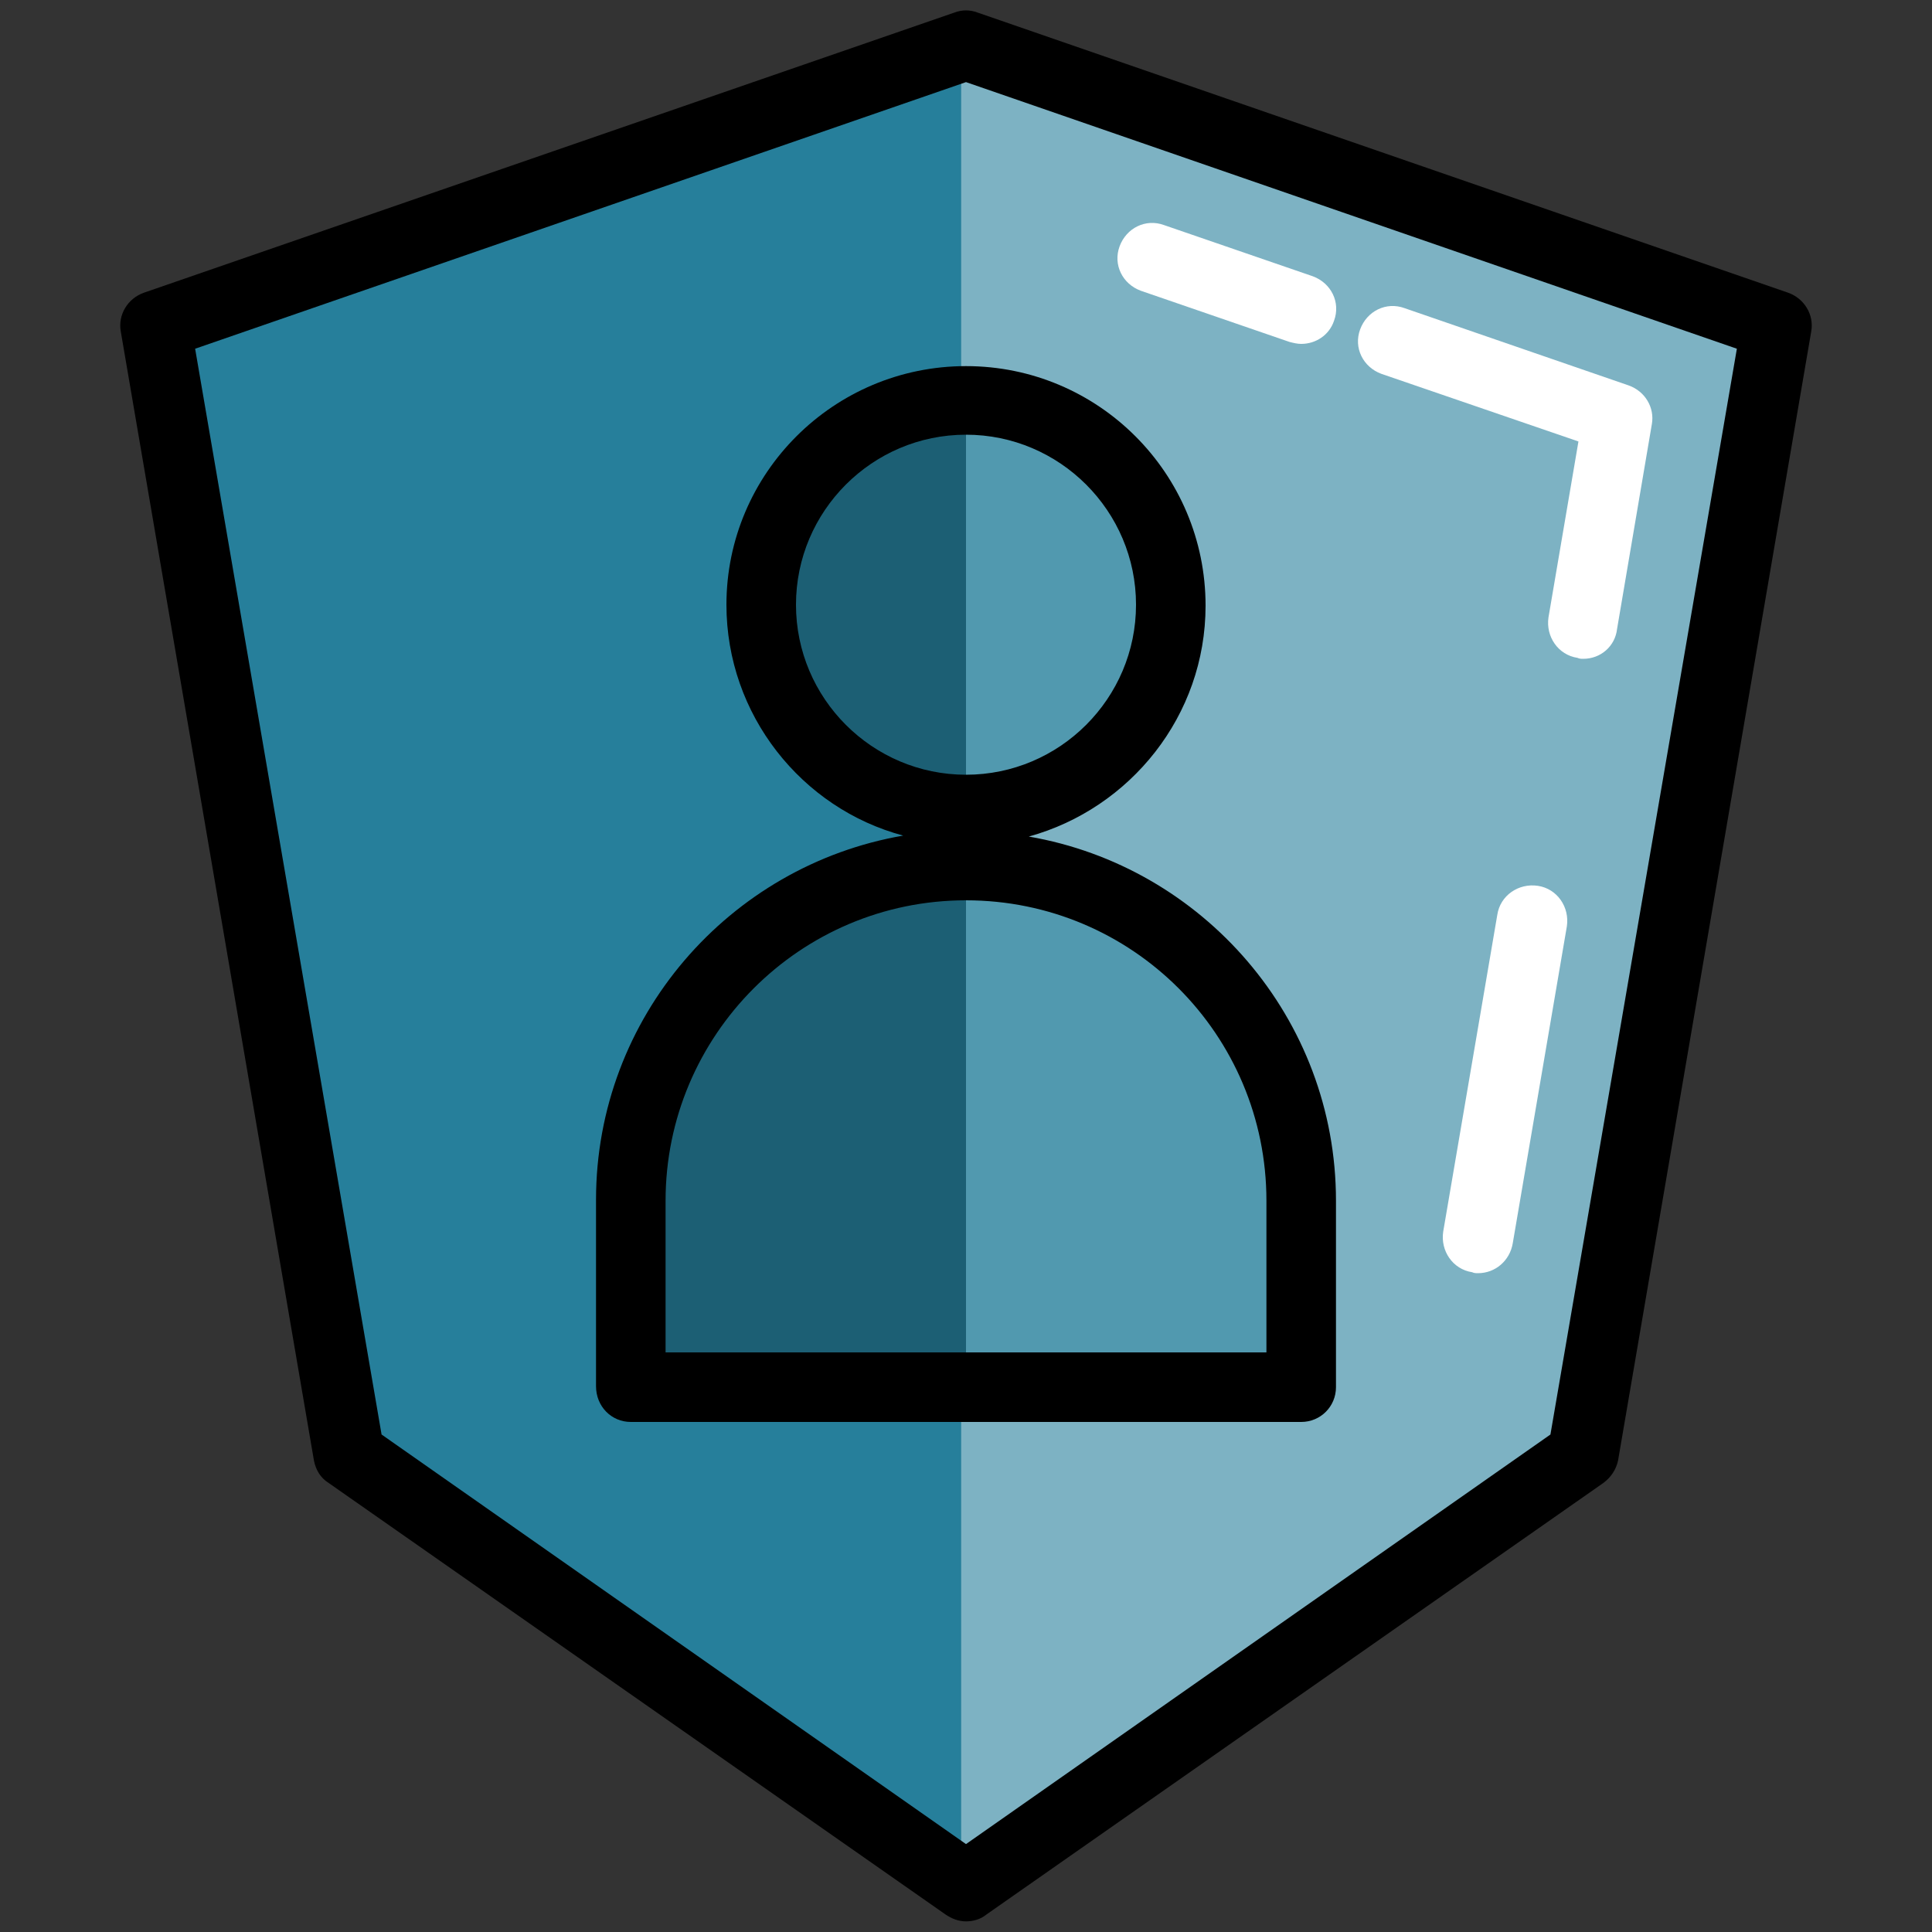 <?xml version="1.0" encoding="utf-8"?>
<!-- Generator: Adobe Illustrator 22.1.0, SVG Export Plug-In . SVG Version: 6.00 Build 0)  -->
<svg version="1.1" id="Calque_1" xmlns="http://www.w3.org/2000/svg" xmlns:xlink="http://www.w3.org/1999/xlink" x="0px" y="0px"
	 viewBox="0 0 200 200" style="enable-background:new 0 0 200 200;" xml:space="preserve">
<rect x="0" y="0" width="200" height="200" fill="#333333" stroke="none"/>
<style type="text/css">
	.st0{fill:#7DB2C3;}
	.st1{fill:#267F9B;}
	.st2{fill:#FFFFFF;}
	.st3{fill:#5199AF;}
	.st4{fill:#1C5F74;}
</style>
<g>
	<polygon class="st0" points="36.1,150.6 16.1,33.7 100,4.7 183.9,33.7 163.9,150.6 100,195.3 	"/>
	<polygon class="st1" points="16.1,33.7 36.1,150.6 99.5,195 99.5,4.9 	"/>
	<g>
		<path class="st2" d="M153,131.8c-0.2,0-0.4,0-0.6-0.1c-2-0.3-3.3-2.2-3-4.2l5.6-32.8c0.3-2,2.2-3.3,4.2-3c2,0.3,3.3,2.2,3,4.2
			l-5.6,32.8C156.3,130.5,154.8,131.8,153,131.8z"/>
		<path class="st2" d="M163.9,68.2c-0.2,0-0.4,0-0.6-0.1c-2-0.3-3.3-2.2-3-4.2l3.1-18.2l-20.4-7c-1.9-0.7-2.9-2.7-2.2-4.6
			c0.7-1.9,2.7-2.9,4.6-2.2l23.2,8c1.7,0.6,2.7,2.3,2.4,4l-3.6,21.2C167.2,66.9,165.7,68.2,163.9,68.2z"/>
		<path class="st2" d="M134.7,35.6c-0.4,0-0.8-0.1-1.2-0.2l-15.4-5.3c-1.9-0.7-2.9-2.7-2.2-4.6c0.7-1.9,2.7-2.9,4.6-2.2l15.4,5.3
			c1.9,0.7,2.9,2.7,2.2,4.6C137.6,34.7,136.2,35.6,134.7,35.6z"/>
	</g>
	<path class="st3" d="M134.7,124.3c0-19.2-15.5-34.7-34.7-34.7c-19.2,0-34.7,15.5-34.7,34.7v19.3h69.4V124.3z"/>
	<path class="st4" d="M65.3,124.3v19.3H100v-54C80.8,89.6,65.3,105.1,65.3,124.3z"/>
	<circle class="st3" cx="100" cy="62.6" r="21.2"/>
	<path class="st4" d="M78.8,62.6c0,11.7,9.5,21.2,21.2,21.2V41.4C88.3,41.4,78.8,50.9,78.8,62.6z"/>
	<path d="M65.3,147.2h69.4c2,0,3.6-1.6,3.6-3.6v-19.3c0-18.9-13.8-34.6-31.8-37.7c10.5-2.9,18.3-12.5,18.3-23.9
		c0-13.7-11.1-24.8-24.8-24.8S75.2,49,75.2,62.6c0,11.4,7.8,21.1,18.3,23.9c-18,3.1-31.8,18.8-31.8,37.7v19.3
		C61.7,145.6,63.3,147.2,65.3,147.2z M82.4,62.6c0-9.7,7.9-17.6,17.6-17.6s17.6,7.9,17.6,17.6s-7.9,17.6-17.6,17.6
		S82.4,72.3,82.4,62.6z M68.9,124.3c0-17.1,13.9-31.1,31.1-31.1s31.1,13.9,31.1,31.1V140H68.9V124.3z"/>
	<path d="M14.9,30.3c-1.7,0.6-2.7,2.3-2.4,4l20,116.9c0.2,1,0.7,1.8,1.5,2.3l63.9,44.7c0.6,0.4,1.3,0.7,2.1,0.7
		c0.7,0,1.5-0.2,2.1-0.7l63.9-44.7c0.8-0.6,1.3-1.4,1.5-2.3l20-116.9c0.3-1.7-0.7-3.4-2.4-4l-83.9-29c-0.8-0.3-1.6-0.3-2.4,0
		L14.9,30.3z M179.8,36.1l-19.3,112.4L100,190.9l-60.5-42.4L20.2,36.1L100,8.5L179.8,36.1z"/>
</g>
</svg>
